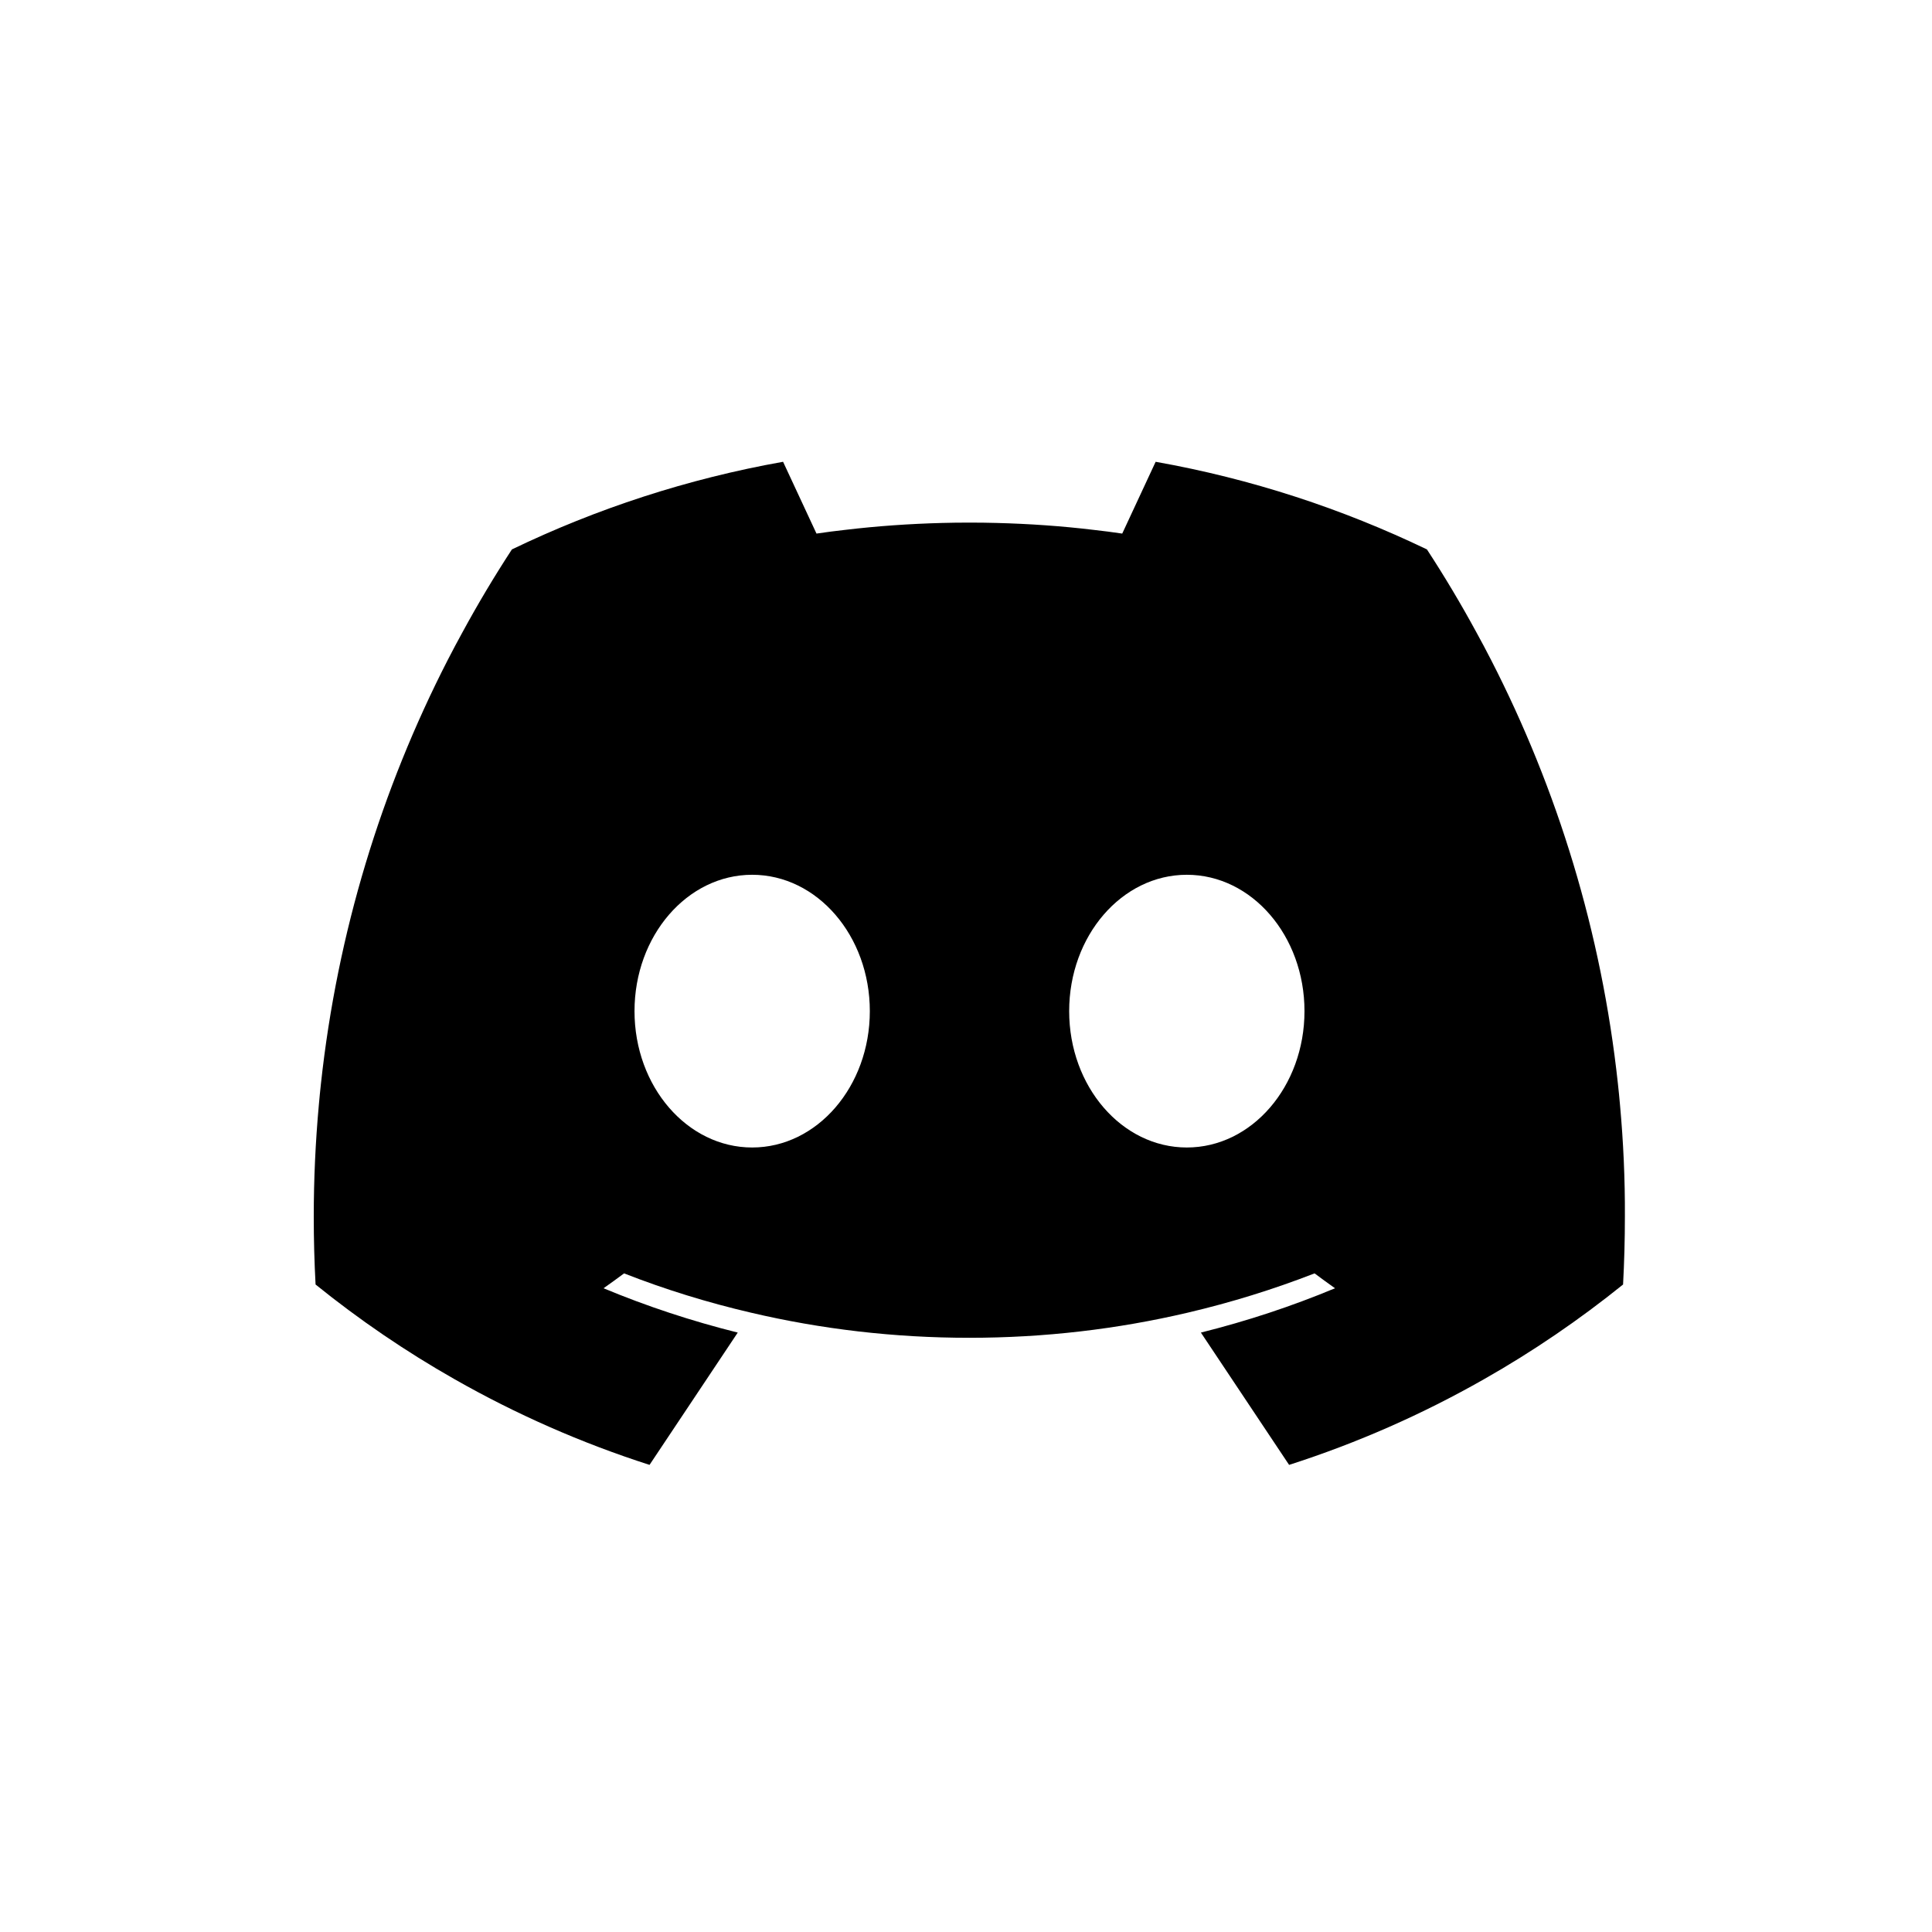 <?xml version="1.0" encoding="utf-8"?>
<!-- Generator: Adobe Illustrator 26.0.1, SVG Export Plug-In . SVG Version: 6.00 Build 0)  -->
<svg version="1.1" id="Camada_1" xmlns="http://www.w3.org/2000/svg" xmlns:xlink="http://www.w3.org/1999/xlink" x="0px" y="0px"
	 viewBox="0 0 500 500" style="enable-background:new 0 0 500 500;" xml:space="preserve">
<path d="M419.25,285.88c-0.16-1.82-0.34-3.63-0.54-5.45c-4.23-39.13-15.62-76.1-32.81-109.62c-1.23-2.4-2.49-4.77-3.79-7.13
	c-3.99-7.35-8.27-14.52-12.82-21.49c-21.94-10.55-45.49-18.29-70.21-22.68l-8.47,18.2l-0.18,0.38c-2.47-0.36-4.93-0.69-7.42-0.96
	c-8.25-0.99-16.6-1.57-25.08-1.79c-2.33-0.07-4.71-0.09-7.06-0.09c-2.35,0-4.73,0.02-7.06,0.09c-8.47,0.22-16.83,0.81-25.08,1.79
	c-2.49,0.27-4.95,0.6-7.42,0.96l-0.18-0.38l-8.47-18.2c-24.69,4.39-48.27,12.12-70.18,22.68c-4.55,6.97-8.83,14.14-12.82,21.49
	c-1.3,2.35-2.55,4.73-3.79,7.13c-17.19,33.52-28.57,70.52-32.81,109.65c-0.2,1.82-0.38,3.63-0.54,5.45
	c-0.87,9.55-1.32,19.23-1.32,29c0,5.89,0.16,11.72,0.47,17.52c11.27,9.1,23.3,17.32,35.99,24.52c15.87,9.03,32.76,16.49,50.44,22.16
	l22.83-34.24c-11.94-2.98-23.55-6.81-34.73-11.47c1.79-1.26,3.56-2.55,5.31-3.85c10.6,4.15,21.58,7.55,32.85,10.17
	c18.15,4.26,37.06,6.5,56.49,6.5c19.45,0,38.36-2.24,56.51-6.5c11.27-2.64,22.25-6.05,32.85-10.17c1.75,1.3,3.5,2.58,5.29,3.85
	c-11.18,4.66-22.77,8.49-34.71,11.47l22.83,34.24c17.68-5.67,34.55-13.13,50.42-22.16c12.68-7.19,24.72-15.42,36.01-24.52
	c0.31-5.8,0.47-11.63,0.47-17.52C420.57,305.13,420.12,295.44,419.25,285.88z M194.66,296.97c-16.82,0-30.45-15.8-30.45-35.29
	s13.63-35.29,30.45-35.29c16.82,0,30.45,15.8,30.45,35.29S211.47,296.97,194.66,296.97z M307.15,296.97
	c-16.82,0-30.45-15.8-30.45-35.29s13.63-35.29,30.45-35.29c16.82,0,30.45,15.8,30.45,35.29S323.97,296.97,307.15,296.97z"/>
</svg>
